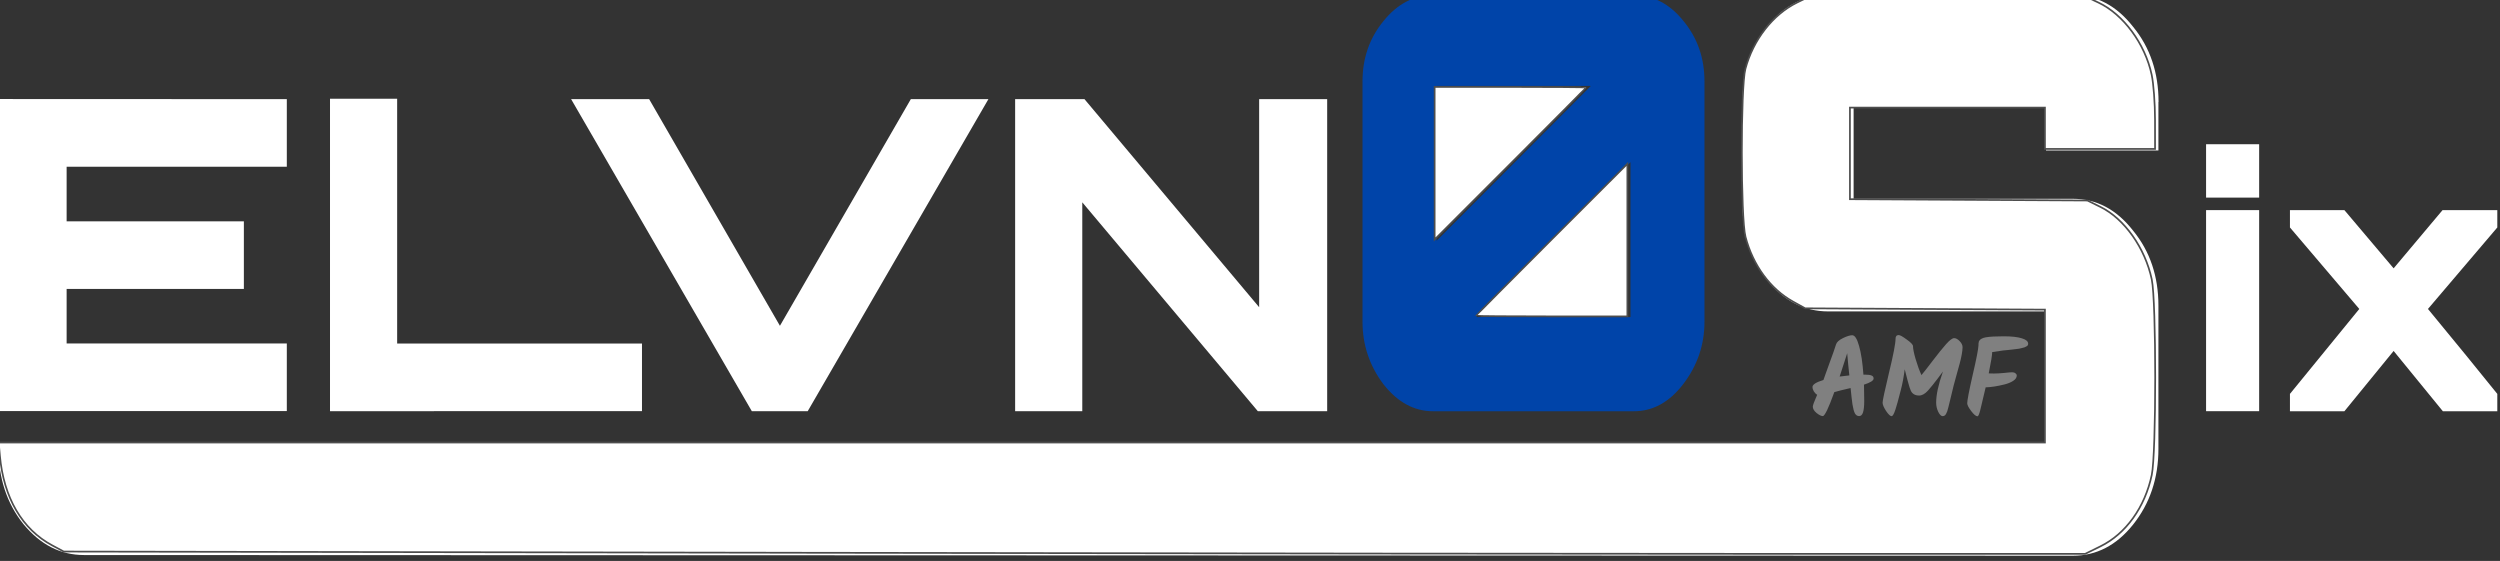<?xml version="1.0" encoding="UTF-8" standalone="no"?>
<!-- Created with Inkscape (http://www.inkscape.org/) -->

<svg
   xmlns:dc="http://purl.org/dc/elements/1.1/"
   xmlns:cc="http://creativecommons.org/ns#"
   xmlns:rdf="http://www.w3.org/1999/02/22-rdf-syntax-ns#"
   xmlns:svg="http://www.w3.org/2000/svg"
   xmlns="http://www.w3.org/2000/svg"
   xmlns:sodipodi="http://sodipodi.sourceforge.net/DTD/sodipodi-0.dtd"
   xmlns:inkscape="http://www.inkscape.org/namespaces/inkscape"
   width="36.343mm"
   height="8.154mm"
   viewBox="0 0 36.343 8.154"
   version="1.1"
   id="svg8"
   inkscape:version="0.92.1 r15371"
   sodipodi:docname="logo.svg"
   inkscape:export-filename="C:\Users\AMF\Documents\logo.png"
   inkscape:export-xdpi="16.620001"
   inkscape:export-ydpi="16.620001">
  <rect x="0" y="0" width="36.343" height="8.154" fill="#333333" stroke="none"/>
  <defs
     id="defs2" />
  <sodipodi:namedview
     id="base"
     pagecolor="#000000"
     bordercolor="#666666"
     borderopacity="1.0"
     inkscape:pageopacity="0"
     inkscape:pageshadow="2"
     inkscape:zoom="7.9195959"
     inkscape:cx="54.444666"
     inkscape:cy="7.178593"
     inkscape:document-units="mm"
     inkscape:current-layer="text12"
     showgrid="false"
     inkscape:snap-page="false"
     inkscape:window-width="1920"
     inkscape:window-height="1001"
     inkscape:window-x="-9"
     inkscape:window-y="-9"
     inkscape:window-maximized="1"
     inkscape:pagecheckerboard="true"
     units="mm"
     fit-margin-top="0"
     fit-margin-left="0"
     fit-margin-right="0"
     fit-margin-bottom="0" />
  <g
     inkscape:label="Layer 1"
     inkscape:groupmode="layer"
     id="layer1"
     transform="translate(-2.179,-89.079)">
    <g
       aria-label="ELVN0Six"
       style="font-style:normal;font-variant:normal;font-weight:900;font-stretch:normal;font-size:10.583px;line-height:1.25;font-family:'Orbitron Black';-inkscape-font-specification:'Orbitron Black, Heavy';font-variant-ligatures:normal;font-variant-caps:normal;font-variant-numeric:normal;text-align:start;letter-spacing:0px;word-spacing:0px;writing-mode:lr-tb;text-anchor:start;fill:#000000;fill-opacity:1;stroke:none;stroke-width:0.265"
       id="text12"
       transform="matrix(0.914,0,0,0.914,-49.943,-67.641)">
      <path
         d="m 61.588,173.043 v 1.075 h -3.502 v 0.868 h 2.819 v 1.075 h -2.819 v 0.868 h 3.502 v 1.075 h -4.584 v -4.963 z"
         style="fill:#ffffff;stroke-width:0.172"
         id="path45"
         inkscape:connector-curvature="0" />
      <path
         d="m 62.275,178.006 v -4.97 h 1.068 v 3.894 h 3.894 v 1.075 z"
         style="fill:#ffffff;stroke-width:0.172"
         id="path47"
         inkscape:connector-curvature="0" />
      <path
         d="m 69.431,176.648 2.082,-3.605 h 1.234 l -2.874,4.963 h -0.889 l -2.874,-4.963 h 1.241 z"
         style="fill:#ffffff;stroke-width:0.172"
         id="path49"
         inkscape:connector-curvature="0" />
      <path
         d="m 77.053,176.352 v -3.309 h 1.082 v 4.963 h -1.103 l -2.792,-3.322 v 3.322 h -1.068 v -4.963 h 1.103 z"
         style="fill:#ffffff;fill-opacity:1;stroke-width:0.172"
         id="path51"
         inkscape:connector-curvature="0" />
      <path
         d="m 79.82,171.39 h 3.193 q 0.462,0 0.792,0.414 0.331,0.404 0.331,0.956 v 3.823 q 0,0.551 -0.338,0.992 -0.331,0.432 -0.785,0.432 h -3.193 q -0.454,0 -0.792,-0.432 -0.331,-0.441 -0.331,-0.992 v -3.823 q 0,-0.551 0.331,-0.956 0.331,-0.414 0.792,-0.414 z m 0.685,5.119 h 2.454 v -2.463 z m 1.823,-3.676 h -2.454 v 2.463 z"
         style="fill:#0044a9;fill-opacity:1;stroke-width:0.21"
         id="path53"
         inkscape:connector-curvature="0" />
      <path
         d="m 91.356,173.089 v 0.77 h -1.788 v -0.678 h -3.06 v 1.447 h 3.488 c 0.374,0 0.692,0.168 0.956,0.505 0.27,0.329 0.404,0.728 0.404,1.195 v 2.277 c 0,0.467 -0.135,0.869 -0.404,1.206 -0.263,0.329 -0.582,0.494 -0.956,0.494 l -31.634,-0.011 c -0.374,-1.3e-4 -0.695,-0.165 -0.965,-0.494 -0.263,-0.329 -0.395,-0.731 -0.395,-1.206 v -0.092 h 1.425 v 0 l 31.143,0.011 c 0,-0.698 0,-1.396 0,-2.094 h -3.469 c -0.374,0 -0.695,-0.165 -0.965,-0.494 -0.263,-0.329 -0.395,-0.731 -0.395,-1.206 v -1.631 c 0,-0.475 0.132,-0.877 0.395,-1.206 0.27,-0.329 0.591,-0.494 0.965,-0.494 h 3.897 c 0.374,0 0.692,0.168 0.956,0.505 0.27,0.329 0.404,0.728 0.404,1.195 z"
         style="font-size:14.111px;fill:#ffffff;fill-opacity:1;stroke-width:0.193"
         id="path55"
         inkscape:connector-curvature="0"
         sodipodi:nodetypes="scccccscsscsscscccccscsscsscs" />
      <path
         d="m 92.114,178.006 v -3.198 h 0.844 v 3.198 z m 0,-4.246 h 0.844 v 0.849 h -0.844 z"
         style="font-size:8.467px;fill:#ffffff;fill-opacity:1;stroke-width:0.172"
         id="path57"
         inkscape:connector-curvature="0" />
      <path
         d="m 95.875,174.808 h 0.871 v 0.276 l -1.103,1.296 0.607,0.739 0.496,0.612 v 0.276 h -0.866 l -0.783,-0.959 -0.783,0.959 h -0.866 v -0.276 l 1.103,-1.351 -1.103,-1.296 v -0.276 h 0.866 l 0.783,0.926 z"
         style="font-size:8.467px;fill:#ffffff;fill-opacity:1;stroke-width:0.172"
         id="path59"
         inkscape:connector-curvature="0" />
      <g
         aria-label="AMF"
         style="font-style:normal;font-variant:normal;font-weight:bold;font-stretch:normal;font-size:1.763px;line-height:1.25;font-family:Kalam;-inkscape-font-specification:'Kalam, Bold';font-variant-ligatures:normal;font-variant-caps:normal;font-variant-numeric:normal;font-feature-settings:normal;text-align:start;letter-spacing:0px;word-spacing:0px;writing-mode:lr-tb;text-anchor:start;fill:#808080;fill-opacity:1;stroke:none;stroke-width:0.035"
         id="text64"
         transform="translate(-4.237,-1.033)">
        <path
           d="m 90.931,178.458 q 0.07,0 0.1,0.014 0.032,0.012 0.032,0.048 0,0.048 -0.153,0.097 0.004,0.134 0.004,0.257 0,0.122 -0.019,0.183 -0.019,0.06 -0.062,0.06 -0.042,0 -0.067,-0.042 -0.023,-0.044 -0.039,-0.143 -0.014,-0.099 -0.03,-0.261 -0.18,0.041 -0.259,0.065 -0.137,0.381 -0.183,0.381 -0.037,0 -0.099,-0.049 -0.06,-0.049 -0.06,-0.102 0,-0.03 0.069,-0.187 -0.03,-0.019 -0.053,-0.055 -0.021,-0.037 -0.021,-0.07 0,-0.058 0.174,-0.111 0.014,-0.035 0.028,-0.079 0.016,-0.046 0.076,-0.211 0.062,-0.166 0.097,-0.277 0.016,-0.053 0.109,-0.099 0.095,-0.046 0.148,-0.046 0.062,0 0.109,0.171 0.049,0.171 0.069,0.456 z m -0.407,0.03 q 0.053,-0.007 0.153,-0.018 -0.005,-0.051 -0.018,-0.174 -0.011,-0.123 -0.016,-0.178 -0.03,0.099 -0.12,0.37 z"
           style="font-style:normal;font-variant:normal;font-weight:bold;font-stretch:normal;font-size:1.763px;font-family:Kalam;-inkscape-font-specification:'Kalam, Bold';font-variant-ligatures:normal;font-variant-caps:normal;font-variant-numeric:normal;font-feature-settings:normal;text-align:start;writing-mode:lr-tb;text-anchor:start;fill:#808080;fill-opacity:1;stroke-width:0.035"
           id="path4493"
           inkscape:connector-curvature="0" />
        <path
           d="m 91.461,177.828 q 0.033,0 0.13,0.072 0.099,0.07 0.099,0.106 0,0.062 0.041,0.203 0.041,0.141 0.093,0.256 0.053,-0.062 0.178,-0.227 0.127,-0.167 0.213,-0.264 0.086,-0.097 0.129,-0.097 0.042,0 0.088,0.048 0.046,0.048 0.046,0.095 0,0.048 -0.014,0.123 -0.014,0.074 -0.032,0.139 -0.016,0.063 -0.048,0.174 -0.03,0.111 -0.048,0.176 -0.016,0.063 -0.033,0.137 -0.018,0.072 -0.028,0.115 -0.009,0.041 -0.021,0.086 -0.011,0.044 -0.019,0.069 -0.009,0.023 -0.019,0.042 -0.019,0.037 -0.055,0.037 -0.035,0 -0.07,-0.069 -0.033,-0.07 -0.033,-0.146 0,-0.187 0.108,-0.495 -0.03,0.039 -0.086,0.115 -0.056,0.074 -0.085,0.109 -0.026,0.034 -0.067,0.079 -0.072,0.079 -0.141,0.079 -0.092,0 -0.13,-0.072 -0.019,-0.037 -0.053,-0.166 -0.032,-0.13 -0.046,-0.18 -0.023,0.182 -0.062,0.33 -0.039,0.148 -0.051,0.194 -0.012,0.046 -0.033,0.111 -0.035,0.111 -0.063,0.111 -0.032,0 -0.088,-0.083 -0.055,-0.085 -0.055,-0.132 0,-0.048 0.102,-0.476 0.104,-0.428 0.104,-0.541 0,-0.058 0.051,-0.058 z"
           style="font-style:normal;font-variant:normal;font-weight:bold;font-stretch:normal;font-size:1.763px;font-family:Kalam;-inkscape-font-specification:'Kalam, Bold';font-variant-ligatures:normal;font-variant-caps:normal;font-variant-numeric:normal;font-feature-settings:normal;text-align:start;writing-mode:lr-tb;text-anchor:start;fill:#808080;fill-opacity:1;stroke-width:0.035"
           id="path4495"
           inkscape:connector-curvature="0" />
        <path
           d="m 92.735,177.938 q 0.019,-0.058 0.113,-0.074 0.093,-0.016 0.282,-0.016 0.19,0 0.291,0.032 0.1,0.03 0.1,0.086 0,0.026 -0.021,0.039 -0.019,0.011 -0.035,0.018 -0.014,0.005 -0.041,0.011 -0.025,0.005 -0.046,0.011 -0.021,0.004 -0.056,0.007 -0.033,0.004 -0.058,0.007 -0.025,0.002 -0.065,0.007 -0.041,0.004 -0.074,0.007 -0.033,0.004 -0.176,0.026 v 0.002 q 0,0.064 -0.055,0.337 0.023,0.002 0.083,0.002 0.062,0 0.16,-0.009 0.099,-0.011 0.129,-0.011 0.032,0 0.053,0.016 0.021,0.016 0.021,0.035 0,0.048 -0.056,0.085 -0.056,0.037 -0.141,0.058 -0.169,0.042 -0.298,0.046 -0.053,0.224 -0.065,0.275 -0.011,0.049 -0.023,0.095 -0.023,0.09 -0.042,0.09 -0.037,0 -0.1,-0.083 -0.063,-0.083 -0.063,-0.123 0,-0.07 0.086,-0.448 0.088,-0.377 0.093,-0.474 v -0.014 q 0,-0.023 0.005,-0.039 z"
           style="font-style:normal;font-variant:normal;font-weight:bold;font-stretch:normal;font-size:1.763px;font-family:Kalam;-inkscape-font-specification:'Kalam, Bold';font-variant-ligatures:normal;font-variant-caps:normal;font-variant-numeric:normal;font-feature-settings:normal;text-align:start;writing-mode:lr-tb;text-anchor:start;fill:#808080;fill-opacity:1;stroke-width:0.035"
           id="path4497"
           inkscape:connector-curvature="0" />
      </g>
      <path
         style="opacity:1;fill:#ffffff;fill-opacity:1;fill-rule:nonzero;stroke:#4d4d4d;stroke-width:0.095;stroke-linecap:butt;stroke-linejoin:miter;stroke-miterlimit:4;stroke-dasharray:none;stroke-dashoffset:0;stroke-opacity:1;paint-order:fill markers stroke"
         d="m 79.042,9.249 v -4.198 h 4.167 c 2.292,0 4.167,0.015 4.167,0.032 0,0.018 -1.875,1.907 -4.167,4.198 l -4.167,4.165 z"
         id="path4496"
         inkscape:connector-curvature="0"
         transform="matrix(0.289,0,0,0.289,57.001,171.389)" />
      <path
         style="opacity:1;fill:#ffffff;fill-opacity:1;fill-rule:nonzero;stroke:#4d4d4d;stroke-width:0.095;stroke-linecap:butt;stroke-linejoin:miter;stroke-miterlimit:4;stroke-dasharray:none;stroke-dashoffset:0;stroke-opacity:1;paint-order:fill markers stroke"
         d="m 81.315,17.646 c 0,-0.018 1.875,-1.907 4.167,-4.198 l 4.167,-4.165 v 4.198 4.198 h -4.167 c -2.292,0 -4.167,-0.015 -4.167,-0.032 z"
         id="path4498"
         inkscape:connector-curvature="0"
         transform="matrix(0.289,0,0,0.289,57.001,171.389)" />
      <path
         style="opacity:1;fill:#ffffff;fill-opacity:1;fill-rule:nonzero;stroke:#4d4d4d;stroke-width:0.095;stroke-linecap:butt;stroke-linejoin:miter;stroke-miterlimit:4;stroke-dasharray:none;stroke-dashoffset:0;stroke-opacity:1;paint-order:fill markers stroke"
         d="M 43.371,30.686 3.596,30.621 2.965,30.284 C 1.307,29.4 0.288,27.656 0.081,25.349 L 0.016,24.623 H 56.323 112.629 v -3.658 -3.658 l -6.598,-0.036 -6.598,-0.036 -0.666,-0.369 C 97.519,16.175 96.559,14.866 96.15,13.298 95.884,12.275 95.88,5.055 96.145,4.058 96.572,2.455 97.657,1.061 98.986,0.408 l 0.701,-0.344 h 7.576 7.576 l 0.727,0.341 c 1.375,0.644 2.577,2.272 2.939,3.982 0.102,0.482 0.182,1.557 0.183,2.465 l 0.002,1.61 h -3.03 -3.03 V 7.324 6.188 h -5.366 -5.366 v 2.521 2.521 l 6.534,0.036 6.534,0.036 0.72,0.354 c 1.314,0.645 2.457,2.26 2.823,3.987 0.253,1.195 0.253,9.569 0,10.764 -0.377,1.78 -1.425,3.239 -2.821,3.926 l -0.843,0.415 -15.849,0.002 c -8.717,0.001 -33.748,-0.027 -55.624,-0.063 z"
         id="path4500"
         inkscape:connector-curvature="0"
         transform="matrix(0.289,0,0,0.289,57.001,171.389)" />
    </g>
  </g>
</svg>
